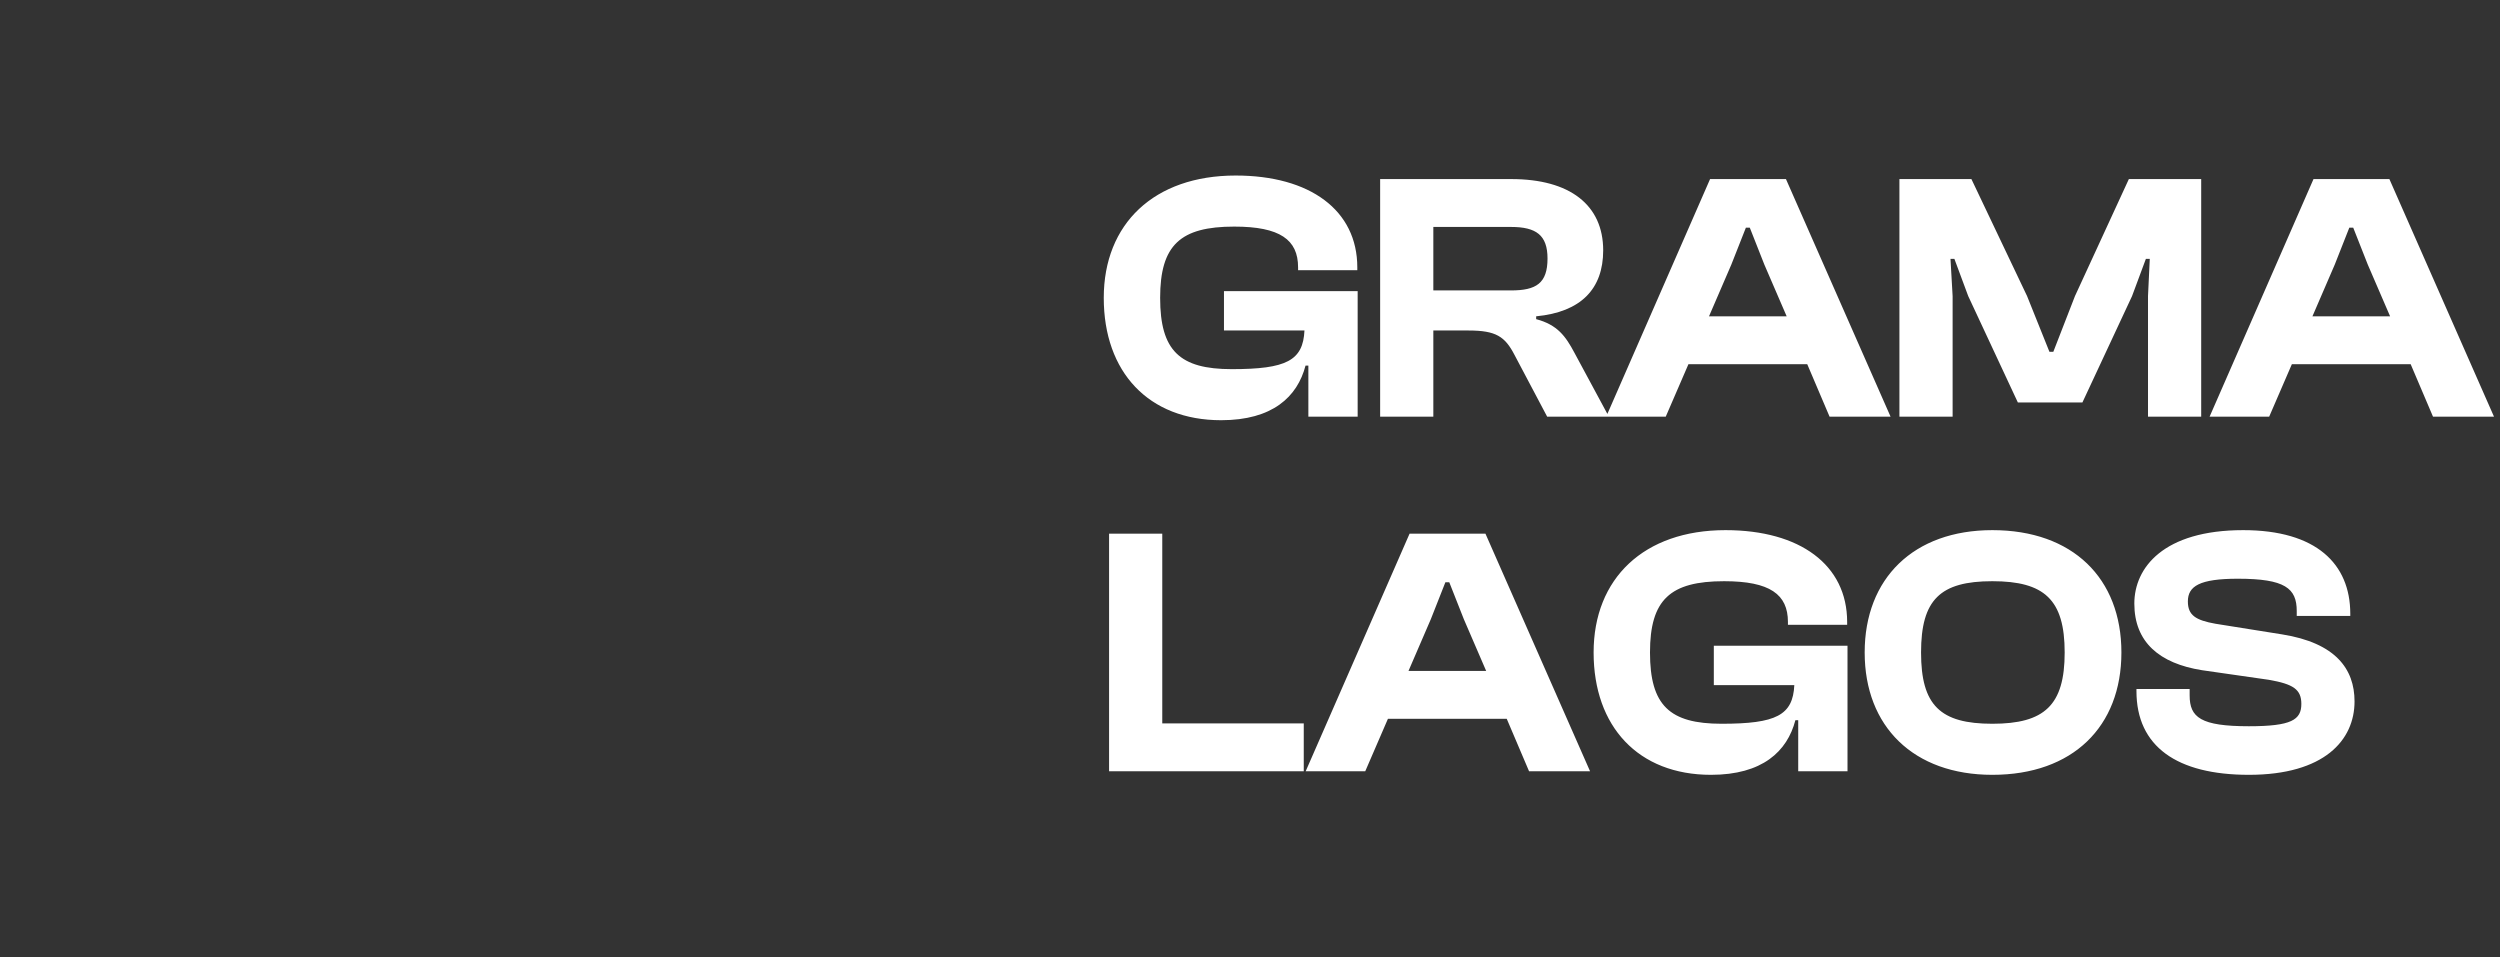<svg width="282" height="108" viewBox="0 0 282 108" fill="none" xmlns="http://www.w3.org/2000/svg">
<rect x="0" y="0" width="282" height="108" fill="#333333" stroke="none"/>
<g style="mix-blend-mode:screen">
<rect x="0.504" width="129" height="108"/>
</g>
<path d="M137.744 47.4C129.544 47.4 124.504 41.96 124.504 33.6C124.504 25.24 130.184 19.8 139.384 19.8C147.784 19.8 153.104 23.72 153.104 30.16V30.48H146.424V30.16C146.424 27.04 144.384 25.56 139.224 25.56C133.144 25.56 130.864 27.64 130.864 33.6C130.864 39.56 133.064 41.64 138.944 41.64C145.104 41.64 146.984 40.68 147.144 37.28H138.064V32.84H153.144V47H147.584V41.24H147.264C146.344 44.76 143.544 47.4 137.744 47.4ZM161.68 47H155.68V20.2H170.48C177.08 20.2 180.84 23.12 180.84 28.24C180.84 32.6 178.32 35.2 173.28 35.68V36C175.68 36.64 176.6 37.92 177.6 39.8L181.48 47H174.52L170.84 40.04C169.76 37.96 168.76 37.28 165.64 37.28H161.68V47ZM161.68 25.6V32.76H170.44C173.28 32.76 174.56 31.96 174.56 29.16C174.56 26.52 173.28 25.6 170.44 25.6H161.68ZM187.896 47H181.176L192.896 20.2H201.456L213.256 47H206.376L203.856 41.08H190.456L187.896 47ZM195.296 29.84L192.776 35.68H201.536L199.016 29.84L197.376 25.68H196.936L195.296 29.84ZM220.255 47H214.255V20.2H222.375L228.655 33.4L231.175 39.68H231.615L234.055 33.4L240.135 20.2H248.295V47H242.295V33.4L242.495 29.2H242.055L240.495 33.4L234.895 45.4H227.615L222.015 33.4L220.455 29.2H220.015L220.255 33.4V47ZM255.963 47H249.243L260.963 20.2H269.523L281.323 47H274.443L271.923 41.08H258.523L255.963 47ZM263.363 29.84L260.843 35.68H269.603L267.083 29.84L265.443 25.68H265.003L263.363 29.84ZM147.064 87H125.104V60.2H131.104V81.6H147.064V87ZM153.999 87H147.279L158.999 60.2H167.559L179.359 87H172.479L169.959 81.08H156.559L153.999 87ZM161.399 69.84L158.879 75.68H167.639L165.119 69.84L163.479 65.68H163.039L161.399 69.84ZM192.999 87.4C184.799 87.4 179.759 81.96 179.759 73.6C179.759 65.24 185.439 59.8 194.639 59.8C203.039 59.8 208.359 63.72 208.359 70.16V70.48H201.679V70.16C201.679 67.04 199.639 65.56 194.479 65.56C188.399 65.56 186.119 67.64 186.119 73.6C186.119 79.56 188.319 81.64 194.199 81.64C200.359 81.64 202.239 80.68 202.399 77.28H193.319V72.84H208.399V87H202.839V81.24H202.519C201.599 84.76 198.799 87.4 192.999 87.4ZM224.735 87.4C215.855 87.4 210.335 81.96 210.335 73.6C210.335 65.24 215.855 59.8 224.735 59.8C233.815 59.8 239.295 65.24 239.295 73.6C239.295 81.96 233.815 87.4 224.735 87.4ZM224.735 81.64C230.615 81.64 232.895 79.56 232.895 73.6C232.895 67.64 230.615 65.56 224.735 65.56C218.855 65.56 216.695 67.64 216.695 73.6C216.695 79.56 218.855 81.64 224.735 81.64ZM253.672 87.4C245.552 87.4 240.992 84.2 240.992 77.96V77.72H246.992V78.44C246.992 80.92 248.232 81.92 253.672 81.92C258.472 81.92 259.592 81.2 259.592 79.4C259.592 77.76 258.672 77.16 255.912 76.68L248.392 75.6C243.592 74.84 240.752 72.44 240.752 68.08C240.752 64.04 244.032 59.8 253.032 59.8C261.272 59.8 265.112 63.6 265.112 69.24V69.48H259.072V68.92C259.072 66.36 257.752 65.28 252.432 65.28C248.112 65.28 246.792 66.12 246.792 67.84C246.792 69.4 247.672 69.96 249.912 70.36L257.432 71.56C263.432 72.52 265.592 75.44 265.592 79.12C265.592 83.48 262.192 87.4 253.672 87.4Z" fill="white"/>
</svg>

